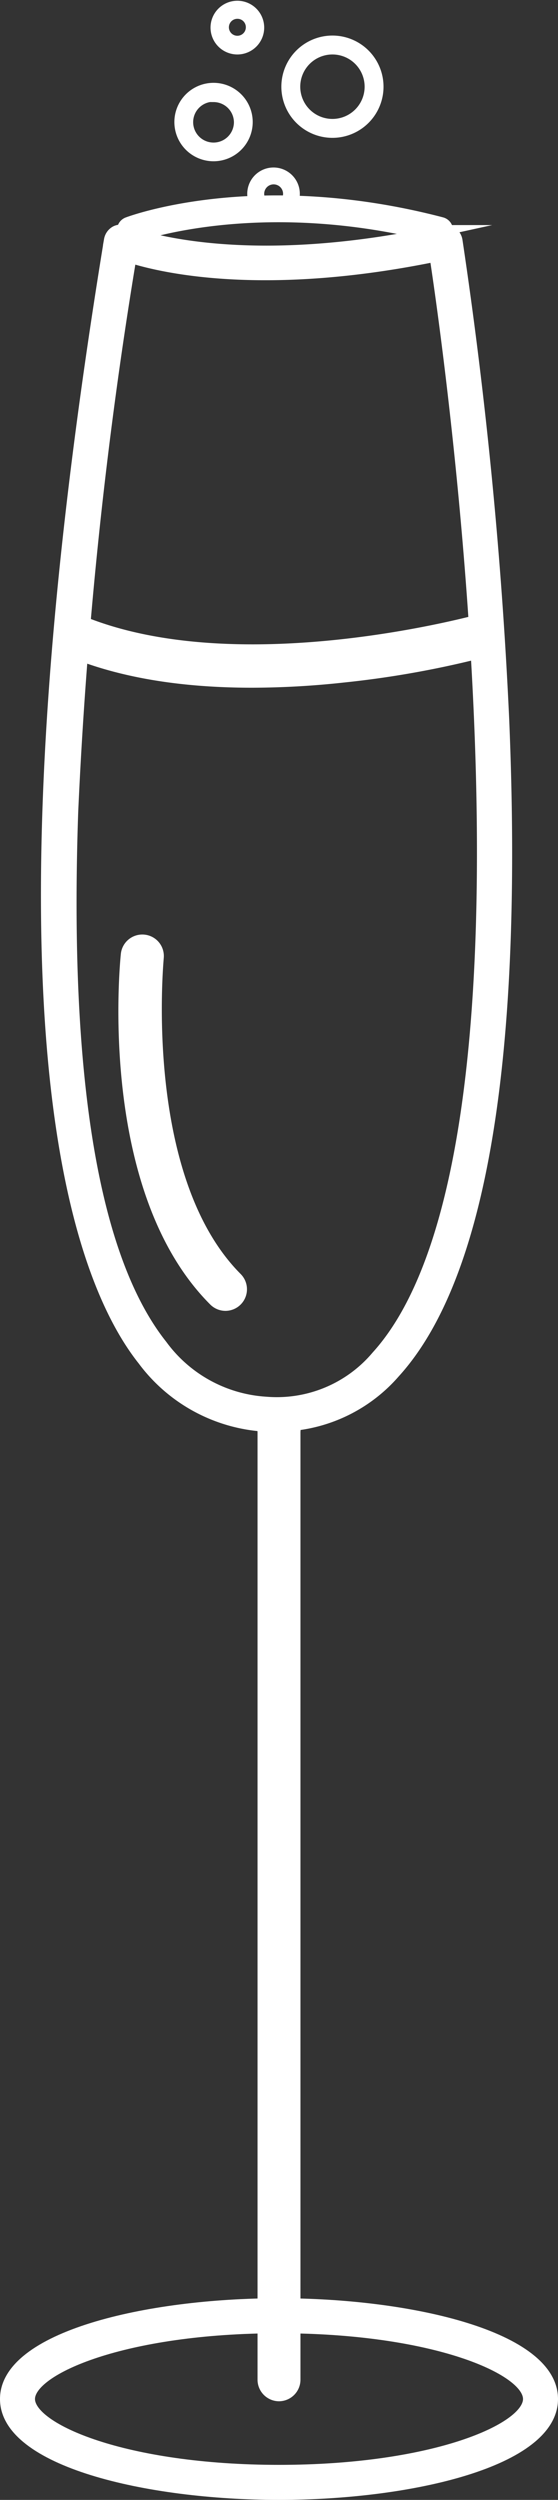 <svg id="Layer_1" data-name="Layer 1" xmlns="http://www.w3.org/2000/svg" viewBox="0 0 52 232.68"><rect x="0" y="0" width="52" height="232.68" fill="#333333" stroke="none"/><defs><style>.cls-1{fill:#fff;stroke:#fff;stroke-miterlimit:10;}</style></defs><title>champagne</title><path class="cls-1" d="M203.22,205.24c-.36,0-.72,0-1.08,0a15.3,15.3,0,0,1-11.31-6.14c-6.25-7.86-15-31.86-3.14-104.28a1.15,1.15,0,0,1,.58-.81,1.11,1.11,0,0,1,1,0c.1,0,10,4.19,29.47-.07a1.11,1.11,0,0,1,.88.17,1.15,1.15,0,0,1,.48.76,436.65,436.65,0,0,1,4.35,44.54c1.32,31.5-2.1,52-10.17,60.86A14.46,14.46,0,0,1,203.22,205.24ZM189.71,96.48A433.68,433.68,0,0,0,184.29,148c-.87,24.95,1.93,41.67,8.31,49.69a13,13,0,0,0,9.69,5.3,12.17,12.17,0,0,0,10.31-4.28c17.17-18.9,7-92.15,5.43-102.35C202.43,99.54,193,97.51,189.71,96.48Z" transform="translate(-177.5 -72.49)"/><path class="cls-1" d="M203.5,295.49A1.51,1.51,0,0,1,202,294V205.74a1.51,1.51,0,1,1,3,0V294A1.51,1.51,0,0,1,203.5,295.49Z" transform="translate(-177.5 -72.49)"/><path class="cls-1" d="M203.5,304.67c-12.36,0-25.5-3.12-25.5-8.89s13.14-8.88,25.5-8.88S229,290,229,295.78,215.86,304.67,203.5,304.67Zm0-15.51c-14.4,0-23.24,3.86-23.24,6.62s8.84,6.63,23.24,6.63,23.24-3.86,23.24-6.63S217.9,289.16,203.5,289.16Z" transform="translate(-177.5 -72.49)"/><path class="cls-1" d="M201,136c-6.83,0-12.68-1-17.47-3.09l1.19-2.77c14.84,6.36,37.53,0,37.76-.06l.83,2.9a89.41,89.41,0,0,1-13.82,2.54A79.66,79.66,0,0,1,201,136Z" transform="translate(-177.5 -72.49)"/><path class="cls-1" d="M197.41,87a3.15,3.15,0,1,1,3.14-3.14A3.15,3.15,0,0,1,197.41,87Zm0-5.54a2.4,2.4,0,1,0,2.39,2.4A2.4,2.4,0,0,0,197.41,81.49Z" transform="translate(-177.5 -72.49)"/><path class="cls-1" d="M203,92.48a1.95,1.95,0,1,1,1.94-2A1.95,1.95,0,0,1,203,92.48Zm0-3.33a1.38,1.38,0,1,0,1.38,1.38A1.38,1.38,0,0,0,203,89.15Z" transform="translate(-177.5 -72.49)"/><path class="cls-1" d="M199.62,77.06a2,2,0,1,1,2-2A2,2,0,0,1,199.62,77.06Zm0-3.32A1.29,1.29,0,1,0,200.91,75,1.28,1.28,0,0,0,199.62,73.74Z" transform="translate(-177.5 -72.49)"/><path class="cls-1" d="M208.48,84.82a4.26,4.26,0,1,1,4.26-4.26A4.26,4.26,0,0,1,208.48,84.82Zm0-7.76a3.5,3.5,0,1,0,3.5,3.5A3.5,3.5,0,0,0,208.48,77.06Z" transform="translate(-177.5 -72.49)"/><path class="cls-1" d="M218.45,94.61l-.19,0c-16.6-4.32-28.23-.07-28.34,0a.75.75,0,0,1-.53-1.41c.49-.18,12.15-4.46,29.25,0a.75.75,0,0,1-.19,1.48Z" transform="translate(-177.5 -72.49)"/><path class="cls-1" d="M198.52,194a1.51,1.51,0,0,1-1.07-.44c-10.36-10.36-8.28-31.35-8.19-32.24a1.51,1.51,0,0,1,1.66-1.34,1.5,1.5,0,0,1,1.34,1.65c0,.21-2,20.46,7.32,29.8a1.51,1.51,0,0,1-1.06,2.57Z" transform="translate(-177.5 -72.49)"/></svg>